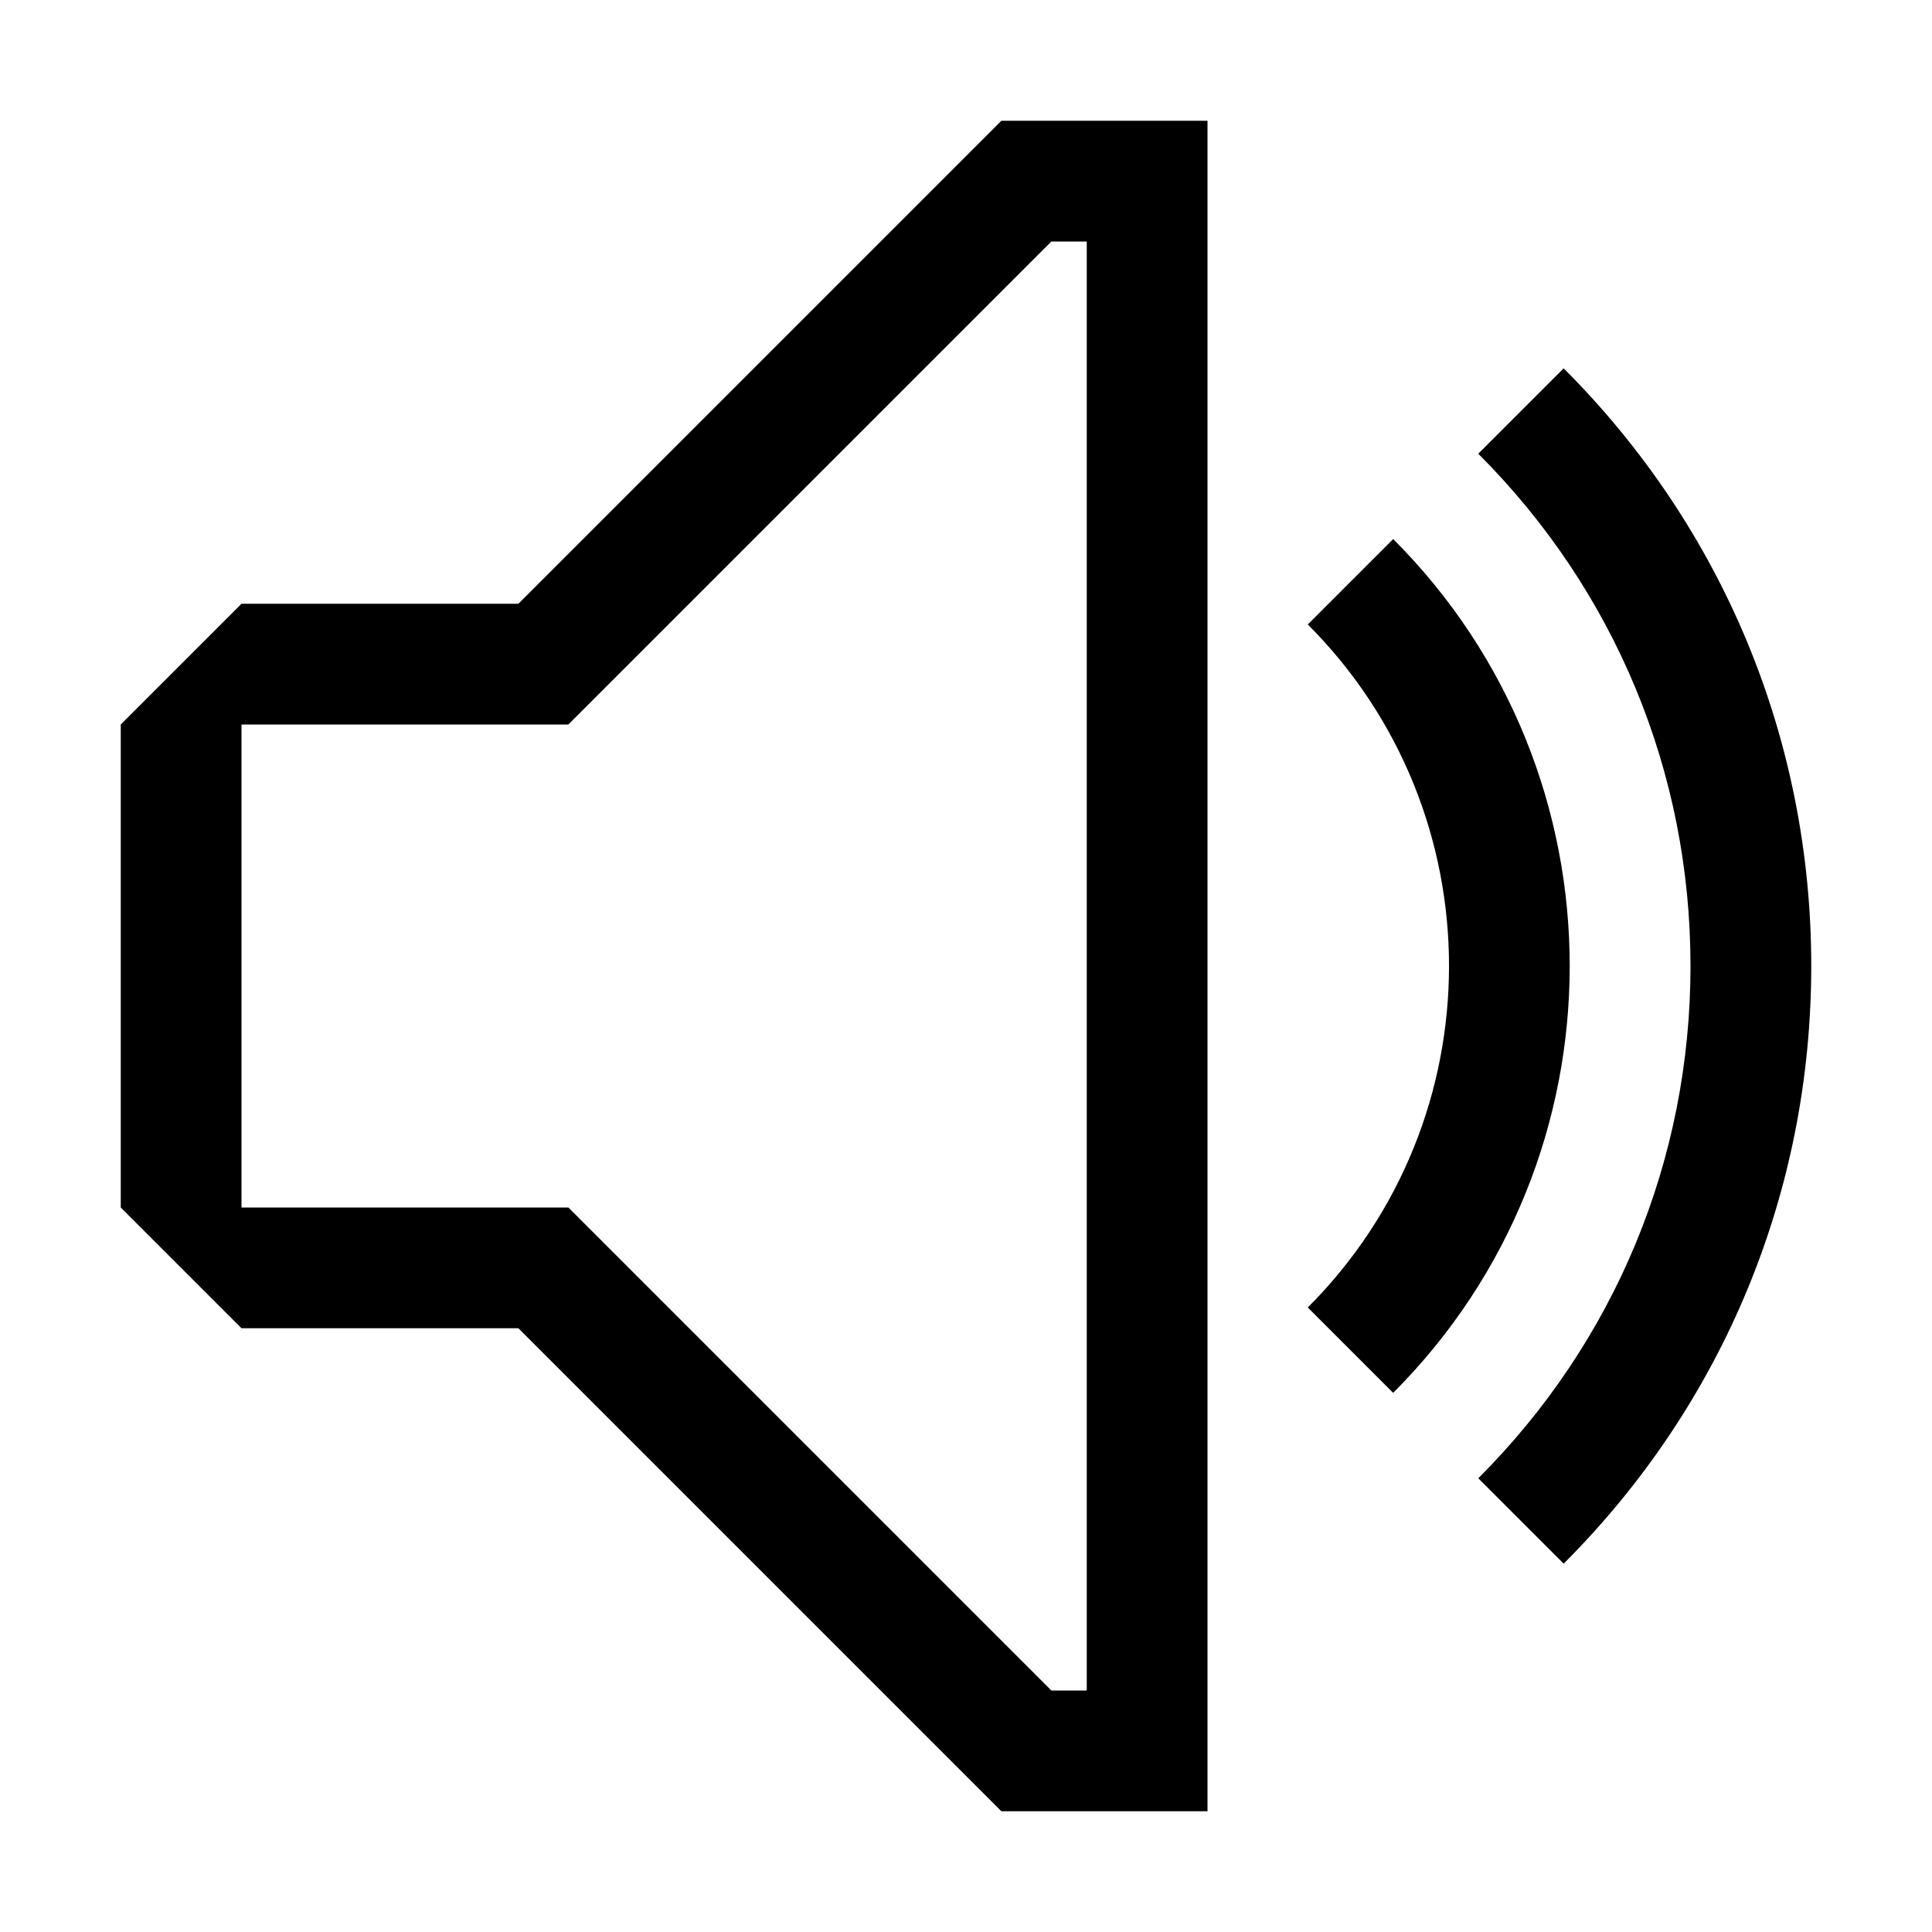 <?xml version="1.0" encoding="UTF-8"?><svg id="Outlined" xmlns="http://www.w3.org/2000/svg" width="32" height="32" viewBox="0 0 32 32"><path d="M8.586,10h-4.586l-2,2v8l2,2h4.586l8,8h3.414V2h-3.414l-8,8ZM18,4v24h-.586l-8-8h-5.414v-8h5.414l8-8h.586Z" stroke-width="0"/><path d="M25.899,6.101l-1.414,1.414c2.267,2.267,3.515,5.28,3.515,8.485s-1.248,6.219-3.515,8.485l1.414,1.414c2.645-2.644,4.101-6.16,4.101-9.899s-1.456-7.255-4.101-9.899Z" stroke-width="0"/><path d="M23.075,8.929l-1.414,1.414c3.119,3.119,3.119,8.194,0,11.313l1.414,1.414c3.899-3.899,3.899-10.243,0-14.142Z" stroke-width="0"/></svg>
